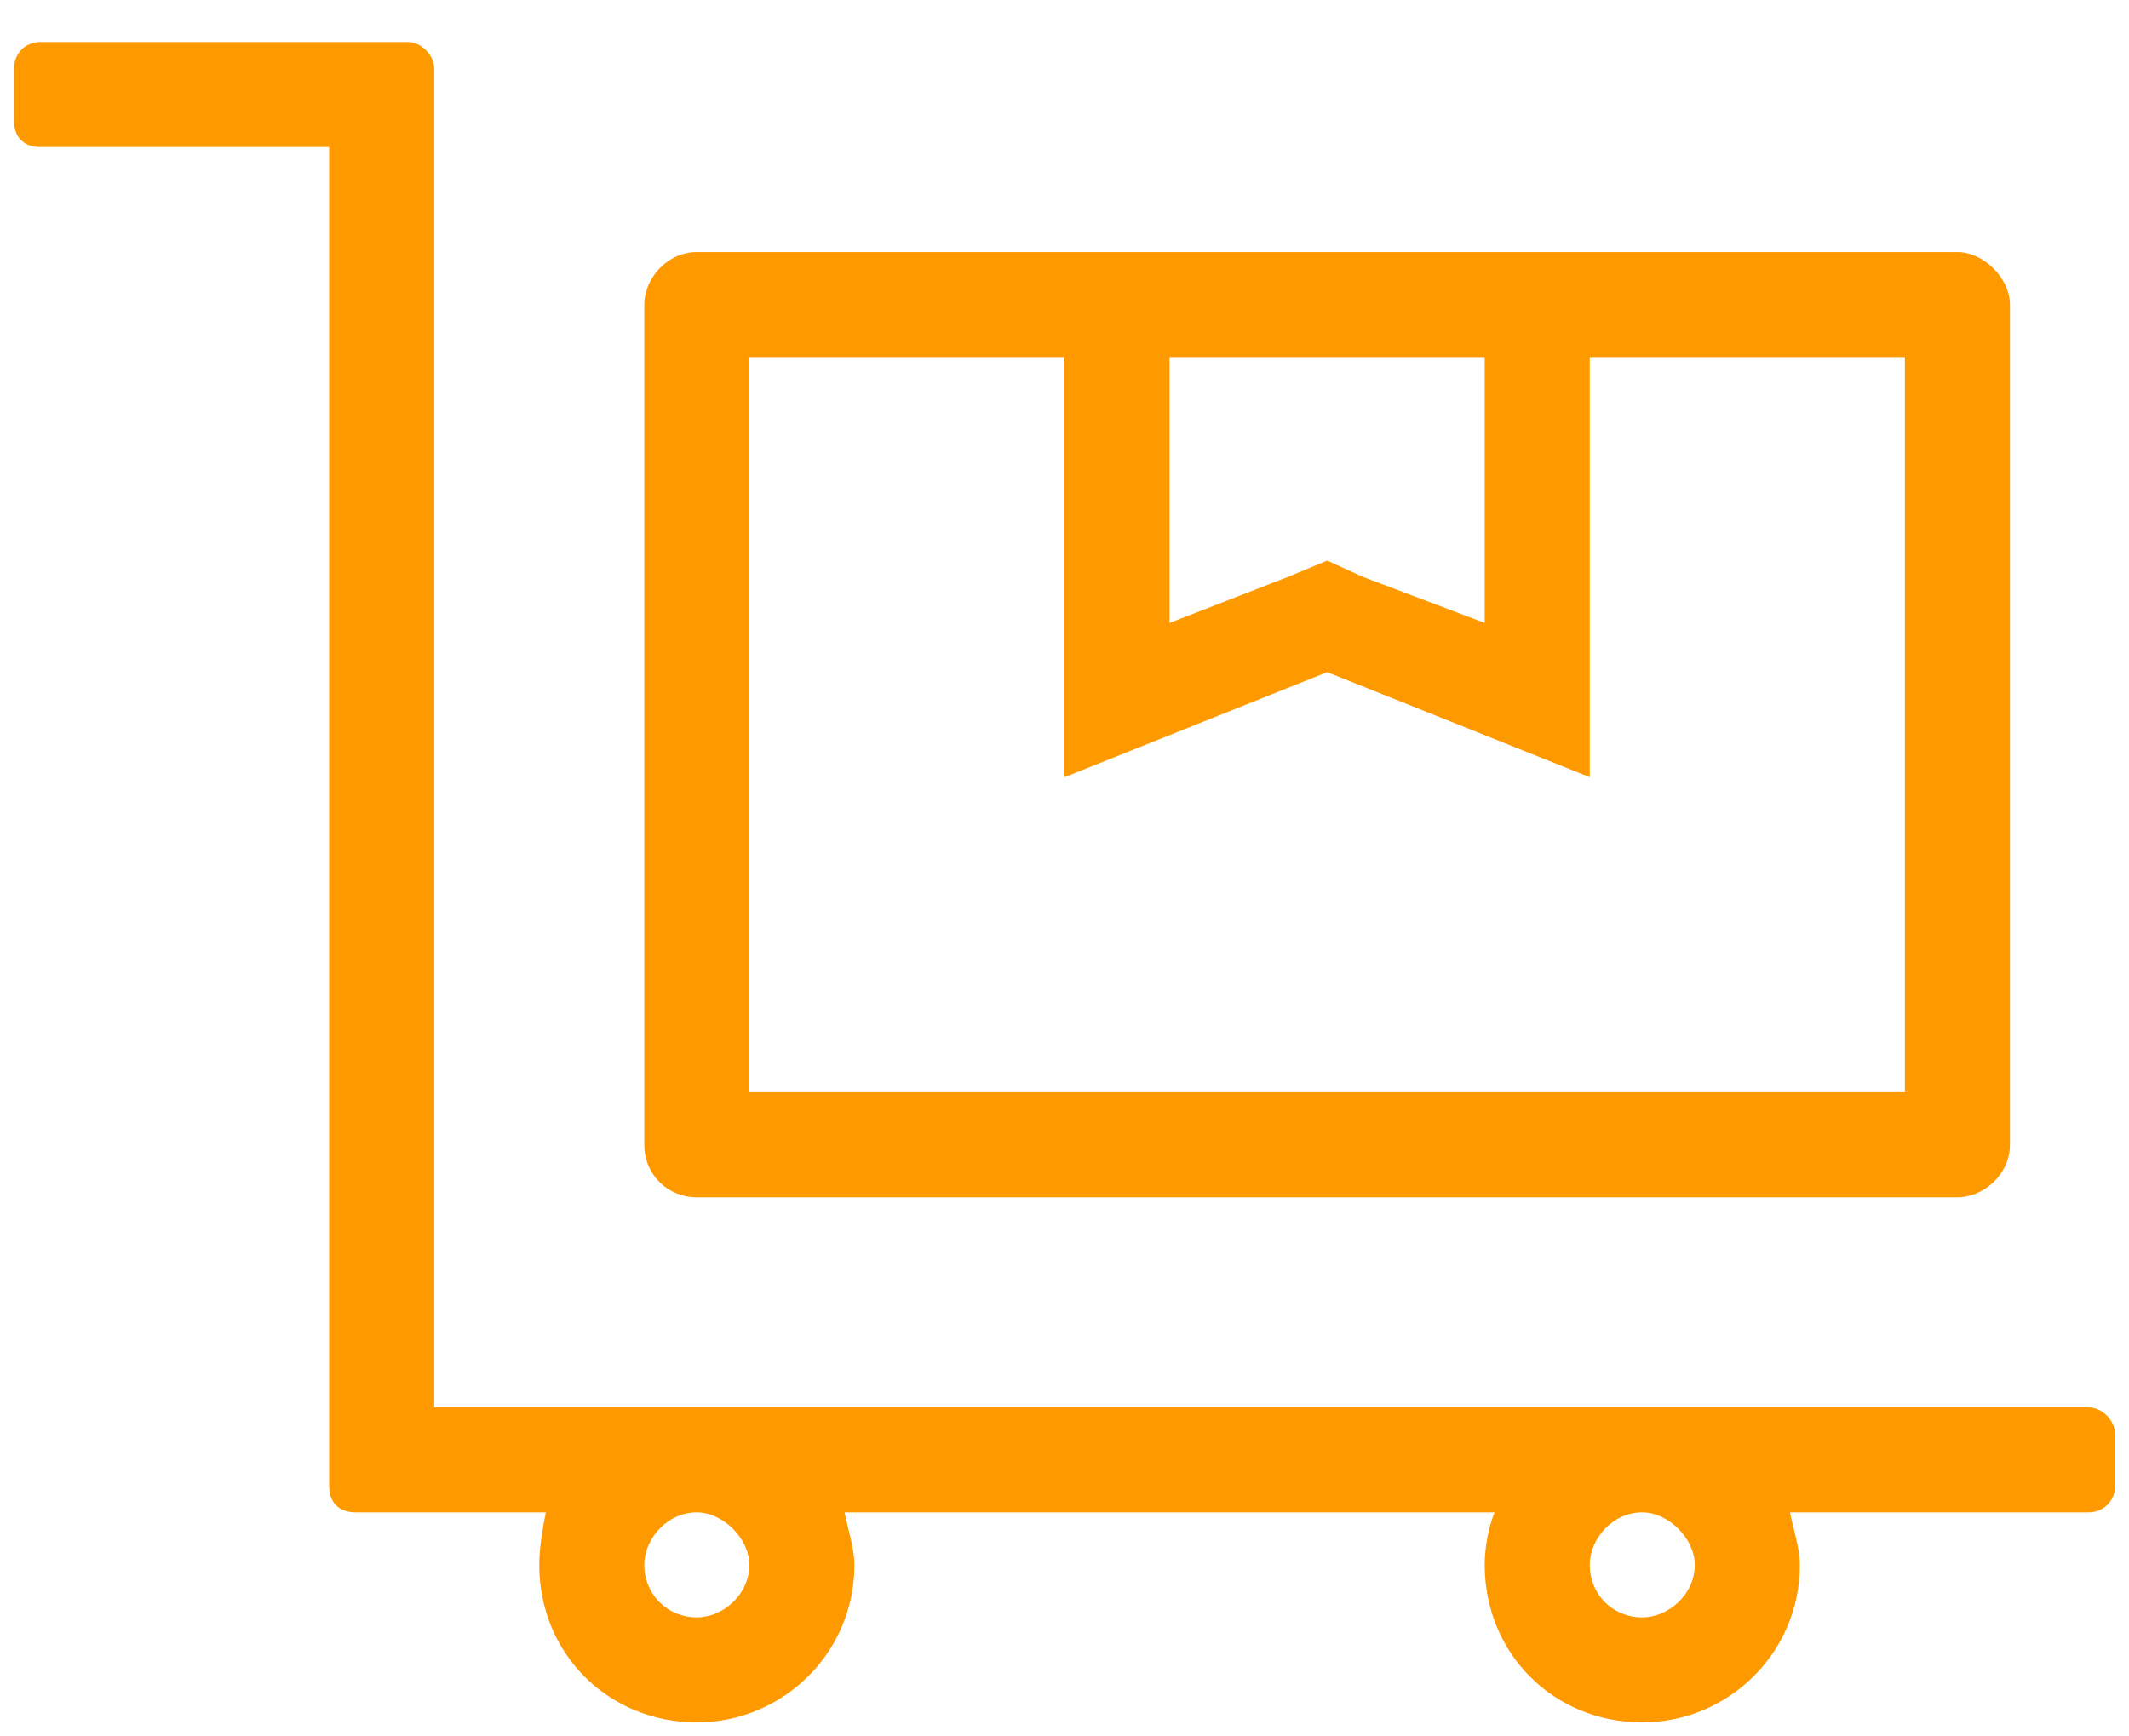 <svg width="38" height="31" viewBox="0 0 38 31" fill="none" xmlns="http://www.w3.org/2000/svg">
<path d="M12.438 21.375H34.938C35.406 21.375 35.875 20.965 35.875 20.438V5.438C35.875 4.969 35.406 4.5 34.938 4.5H12.438C11.91 4.5 11.5 4.969 11.5 5.438V20.438C11.5 20.965 11.91 21.375 12.438 21.375ZM20.875 6.375H26.5V11.121L24.332 10.301L23.688 10.008L22.984 10.301L20.875 11.121V6.375ZM13.375 6.375H19V13.875L23.688 12L28.375 13.875V6.375H34V19.5H13.375V6.375ZM37.281 25.125H7.75V1.219C7.75 0.984 7.516 0.75 7.281 0.75H0.719C0.426 0.75 0.25 0.984 0.25 1.219V2.156C0.25 2.449 0.426 2.625 0.719 2.625H5.875V26.531C5.875 26.824 6.051 27 6.344 27H9.742C9.684 27.293 9.625 27.645 9.625 27.938C9.625 29.52 10.855 30.75 12.438 30.75C13.961 30.75 15.25 29.52 15.25 27.938C15.25 27.645 15.133 27.293 15.074 27H26.676C26.559 27.293 26.5 27.645 26.5 27.938C26.5 29.52 27.73 30.75 29.312 30.75C30.836 30.75 32.125 29.52 32.125 27.938C32.125 27.645 32.008 27.293 31.949 27H37.281C37.516 27 37.75 26.824 37.75 26.531V25.594C37.75 25.359 37.516 25.125 37.281 25.125ZM12.438 28.875C11.91 28.875 11.5 28.465 11.5 27.938C11.5 27.469 11.91 27 12.438 27C12.906 27 13.375 27.469 13.375 27.938C13.375 28.465 12.906 28.875 12.438 28.875ZM29.312 28.875C28.785 28.875 28.375 28.465 28.375 27.938C28.375 27.469 28.785 27 29.312 27C29.781 27 30.25 27.469 30.25 27.938C30.25 28.465 29.781 28.875 29.312 28.875Z" fill="#FF9900"/>
</svg>
